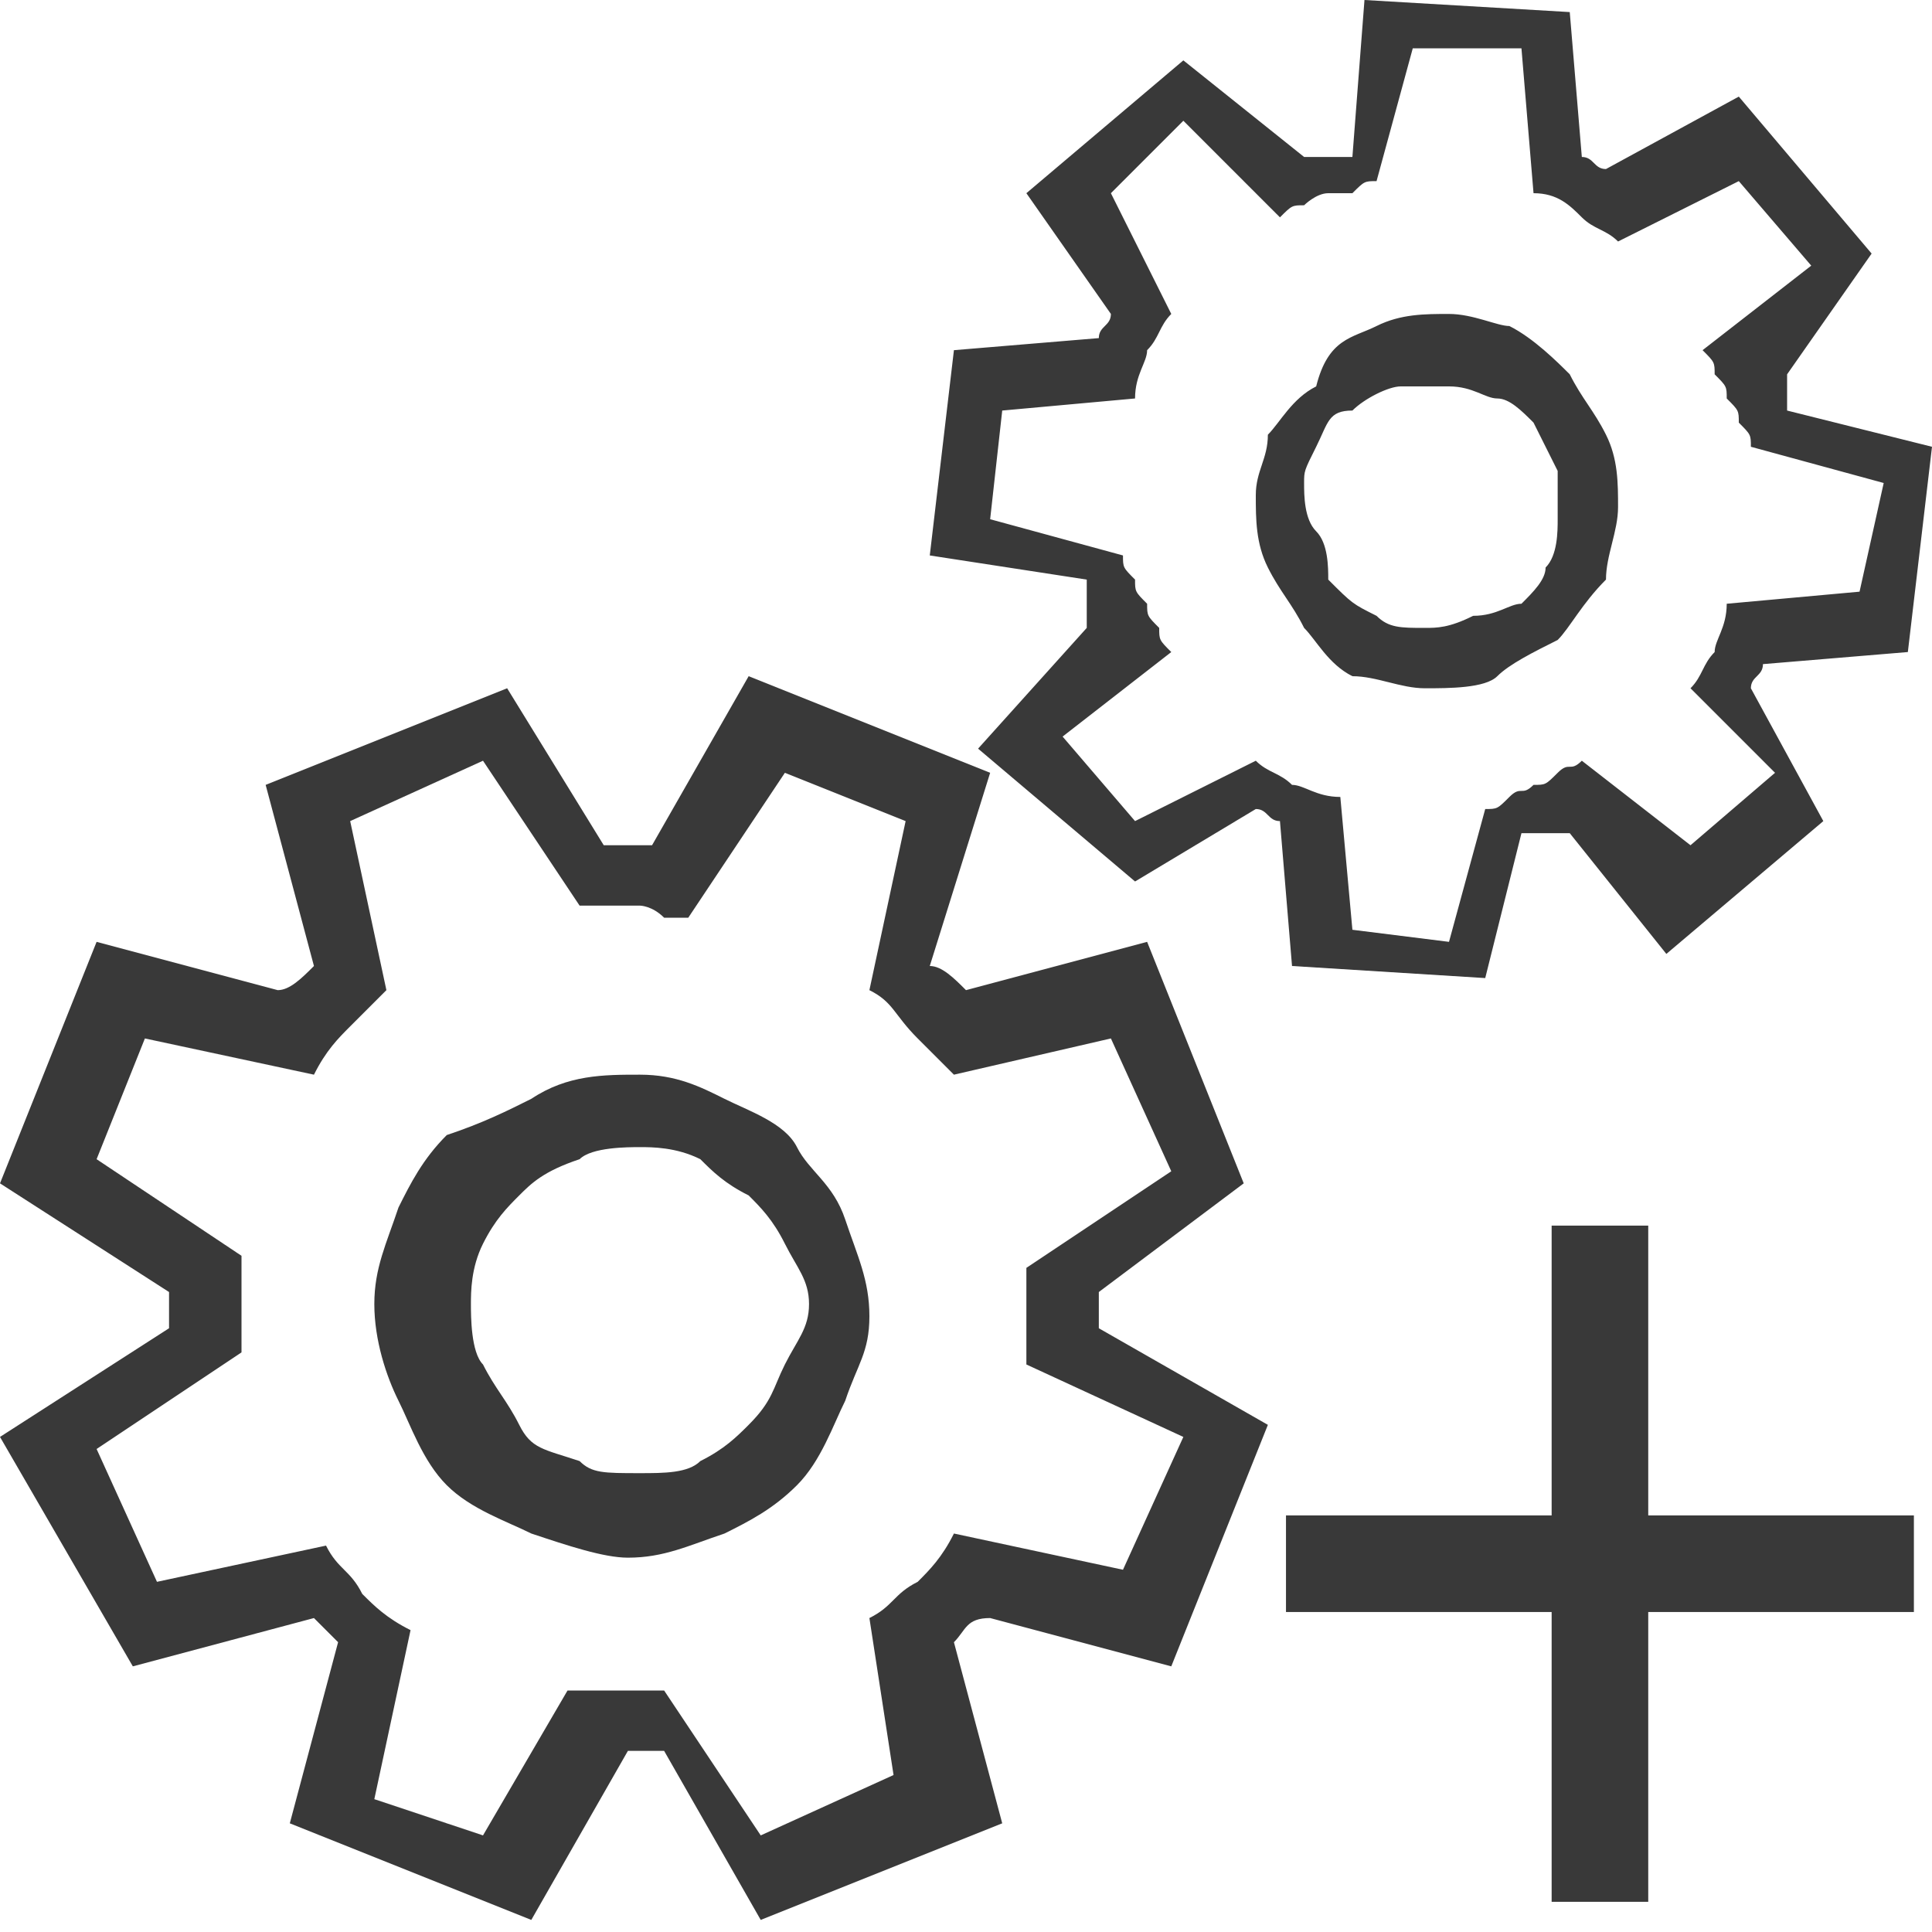 <?xml version="1.0" encoding="utf-8"?>
<!-- Generator: Adobe Illustrator 21.0.2, SVG Export Plug-In . SVG Version: 6.00 Build 0)  -->
<svg version="1.1" id="Layer_1" xmlns="http://www.w3.org/2000/svg" xmlns:xlink="http://www.w3.org/1999/xlink" x="0px" y="0px"
	 width="16px" height="16px" viewBox="0 0 16 16" style="enable-background:new 0 0 16 16;" xml:space="preserve">
<style type="text/css">
	.st0{fill:#393939;}
	.st1{fill:#393939;stroke:#393939;stroke-width:0.5;stroke-miterlimit:10;}
</style>
<g>
	<path class="st0" d="M9.1,10.7L9.1,10.7v0.2v0.1V11l1.4,0.8l-0.8,2l-1.5-0.4C8,13.4,8,13.5,7.9,13.6l0.4,1.5l-2,0.8l-0.8-1.4H5.4
		H5.3H5.3H5.2l-0.8,1.4l-2-0.8l0.4-1.5c-0.1-0.1-0.2-0.2-0.2-0.2l-1.5,0.4L0,11.9L1.4,11V11v-0.1v-0.1v-0.1L0,9.8l0.8-2l1.5,0.4
		C2.4,8.2,2.5,8.1,2.6,8L2.2,6.5l2-0.8L5,7h0.1h0.1h0.1h0.1l0.8-1.4l2,0.8L7.7,8C7.8,8,7.9,8.1,8,8.2l1.5-0.4l0.8,2L9.1,10.7z
		 M8.5,11.3c0-0.1,0-0.2,0-0.2s0-0.2,0-0.2s0-0.2,0-0.2s0-0.2,0-0.2l1.2-0.8L9.2,8.6L7.9,8.9C7.8,8.8,7.7,8.7,7.6,8.6
		C7.4,8.4,7.4,8.3,7.2,8.2l0.3-1.4L6.5,6.4L5.7,7.6c-0.1,0-0.2,0-0.2,0C5.4,7.5,5.3,7.5,5.3,7.5c-0.2,0-0.2,0-0.3,0s-0.2,0-0.2,0
		L4,6.3L2.9,6.8l0.3,1.4C3.1,8.3,3,8.4,2.9,8.5C2.8,8.6,2.7,8.7,2.6,8.9L1.2,8.6L0.8,9.6L2,10.4c0,0.1,0,0.2,0,0.2s0,0.2,0,0.2
		S2,11,2,11c0,0.1,0,0.2,0,0.2L0.8,12l0.5,1.1l1.4-0.3c0.1,0.2,0.2,0.2,0.3,0.4c0.1,0.1,0.2,0.2,0.4,0.3l-0.3,1.4L4,15.2L4.7,14
		c0.1,0,0.2,0,0.2,0c0.1,0,0.2,0,0.2,0s0.2,0,0.2,0c0.1,0,0.2,0,0.2,0l0.8,1.2l1.1-0.5l-0.2-1.3c0.2-0.1,0.2-0.2,0.4-0.3
		c0.1-0.1,0.2-0.2,0.3-0.4l1.4,0.3l0.5-1.1L8.5,11.3z M5.3,8.9C5.6,8.9,5.8,9,6,9.1s0.5,0.2,0.6,0.4S6.9,9.8,7,10.1s0.2,0.5,0.2,0.8
		S7.1,11.3,7,11.6c-0.1,0.2-0.2,0.5-0.4,0.7c-0.2,0.2-0.4,0.3-0.6,0.4c-0.3,0.1-0.5,0.2-0.8,0.2c-0.2,0-0.5-0.1-0.8-0.2
		c-0.2-0.1-0.5-0.2-0.7-0.4c-0.2-0.2-0.3-0.5-0.4-0.7c-0.1-0.2-0.2-0.5-0.2-0.8s0.1-0.5,0.2-0.8c0.1-0.2,0.2-0.4,0.4-0.6
		C4,9.3,4.2,9.2,4.4,9.1C4.7,8.9,5,8.9,5.3,8.9z M5.3,12.2c0.2,0,0.4,0,0.5-0.1c0.2-0.1,0.3-0.2,0.4-0.3c0.2-0.2,0.2-0.3,0.3-0.5
		c0.1-0.2,0.2-0.3,0.2-0.5s-0.1-0.3-0.2-0.5C6.4,10.1,6.3,10,6.2,9.9C6,9.8,5.9,9.7,5.8,9.6C5.6,9.5,5.4,9.5,5.3,9.5s-0.4,0-0.5,0.1
		C4.5,9.7,4.4,9.8,4.3,9.9S4.1,10.1,4,10.3s-0.1,0.4-0.1,0.5s0,0.4,0.1,0.5c0.1,0.2,0.2,0.3,0.3,0.5c0.1,0.2,0.2,0.2,0.5,0.3
		C4.9,12.2,5,12.2,5.3,12.2z"/>
</g>
<g>
	<path class="st0" d="M14.8,3.1L14.8,3.1l0,0.1l0,0.1l0,0.1l1.2,0.3l-0.2,1.7l-1.2,0.1c0,0.1-0.1,0.1-0.1,0.2l0.6,1.1l-1.3,1.1
		L13,6.9l-0.1,0l-0.1,0l-0.1,0l-0.1,0l-0.3,1.2L10.7,8l-0.1-1.2c-0.1,0-0.1-0.1-0.2-0.1L9.4,7.3L8.1,6.2L9,5.2l0-0.1l0-0.1l0-0.1
		l0-0.1L7.7,4.6l0.2-1.7l1.2-0.1c0-0.1,0.1-0.1,0.1-0.2L8.5,1.6l1.3-1.1l1,0.8l0.1,0l0.1,0l0.1,0l0.1,0L11.3,0L13,0.1l0.1,1.2
		c0.1,0,0.1,0.1,0.2,0.1l1.1-0.6l1.1,1.3L14.8,3.1z M14.5,3.7c0-0.1,0-0.1-0.1-0.2c0-0.1,0-0.1-0.1-0.2c0-0.1,0-0.1-0.1-0.2
		c0-0.1,0-0.1-0.1-0.2L15,2.2l-0.6-0.7l-1,0.5c-0.1-0.1-0.2-0.1-0.3-0.2c-0.1-0.1-0.2-0.2-0.4-0.2l-0.1-1.2l-0.9,0l-0.3,1.1
		c-0.1,0-0.1,0-0.2,0.1c-0.1,0-0.1,0-0.2,0c-0.1,0-0.2,0.1-0.2,0.1c-0.1,0-0.1,0-0.2,0.1L9.8,1L9.2,1.6l0.5,1
		C9.6,2.7,9.6,2.8,9.5,2.9c0,0.1-0.1,0.2-0.1,0.4L8.3,3.4L8.2,4.3l1.1,0.3c0,0.1,0,0.1,0.1,0.2c0,0.1,0,0.1,0.1,0.2
		c0,0.1,0,0.1,0.1,0.2c0,0.1,0,0.1,0.1,0.2L8.8,6.1l0.6,0.7l1-0.5c0.1,0.1,0.2,0.1,0.3,0.2c0.1,0,0.2,0.1,0.4,0.1l0.1,1.1L12,7.8
		l0.3-1.1c0.1,0,0.1,0,0.2-0.1s0.1,0,0.2-0.1c0.1,0,0.1,0,0.2-0.1s0.1,0,0.2-0.1l0.9,0.7l0.7-0.6L14,5.7c0.1-0.1,0.1-0.2,0.2-0.3
		c0-0.1,0.1-0.2,0.1-0.4l1.1-0.1L15.6,4L14.5,3.7z M11.4,2.7c0.2-0.1,0.4-0.1,0.6-0.1c0.2,0,0.4,0.1,0.5,0.1C12.7,2.8,12.9,3,13,3.1
		c0.1,0.2,0.2,0.3,0.3,0.5s0.1,0.4,0.1,0.6c0,0.2-0.1,0.4-0.1,0.6C13.1,5,13,5.2,12.9,5.3c-0.2,0.1-0.4,0.2-0.5,0.3
		s-0.4,0.1-0.6,0.1s-0.4-0.1-0.6-0.1c-0.2-0.1-0.3-0.3-0.4-0.4c-0.1-0.2-0.2-0.3-0.3-0.5c-0.1-0.2-0.1-0.4-0.1-0.6
		c0-0.2,0.1-0.3,0.1-0.5c0.1-0.1,0.2-0.3,0.4-0.4C11,2.8,11.2,2.8,11.4,2.7z M12.2,5.1C12.4,5.1,12.5,5,12.6,5
		c0.1-0.1,0.2-0.2,0.2-0.3c0.1-0.1,0.1-0.3,0.1-0.4c0-0.1,0-0.3,0-0.4c-0.1-0.2-0.1-0.2-0.2-0.4c-0.1-0.1-0.2-0.2-0.3-0.2
		c-0.1,0-0.2-0.1-0.4-0.1c-0.2,0-0.3,0-0.4,0s-0.3,0.1-0.4,0.2C11,3.4,11,3.5,10.9,3.7S10.8,3.9,10.8,4s0,0.3,0.1,0.4S11,4.7,11,4.8
		C11.2,5,11.2,5,11.4,5.1c0.1,0.1,0.2,0.1,0.4,0.1C11.9,5.2,12,5.2,12.2,5.1z"/>
</g>
<g>
	<path class="st1" d="M15.6,13.1h-2.2v2.4h-0.3v-2.4h-2.2v-0.3h2.2v-2.4h0.3v2.4h2.2V13.1z"/>
</g>
</svg>

